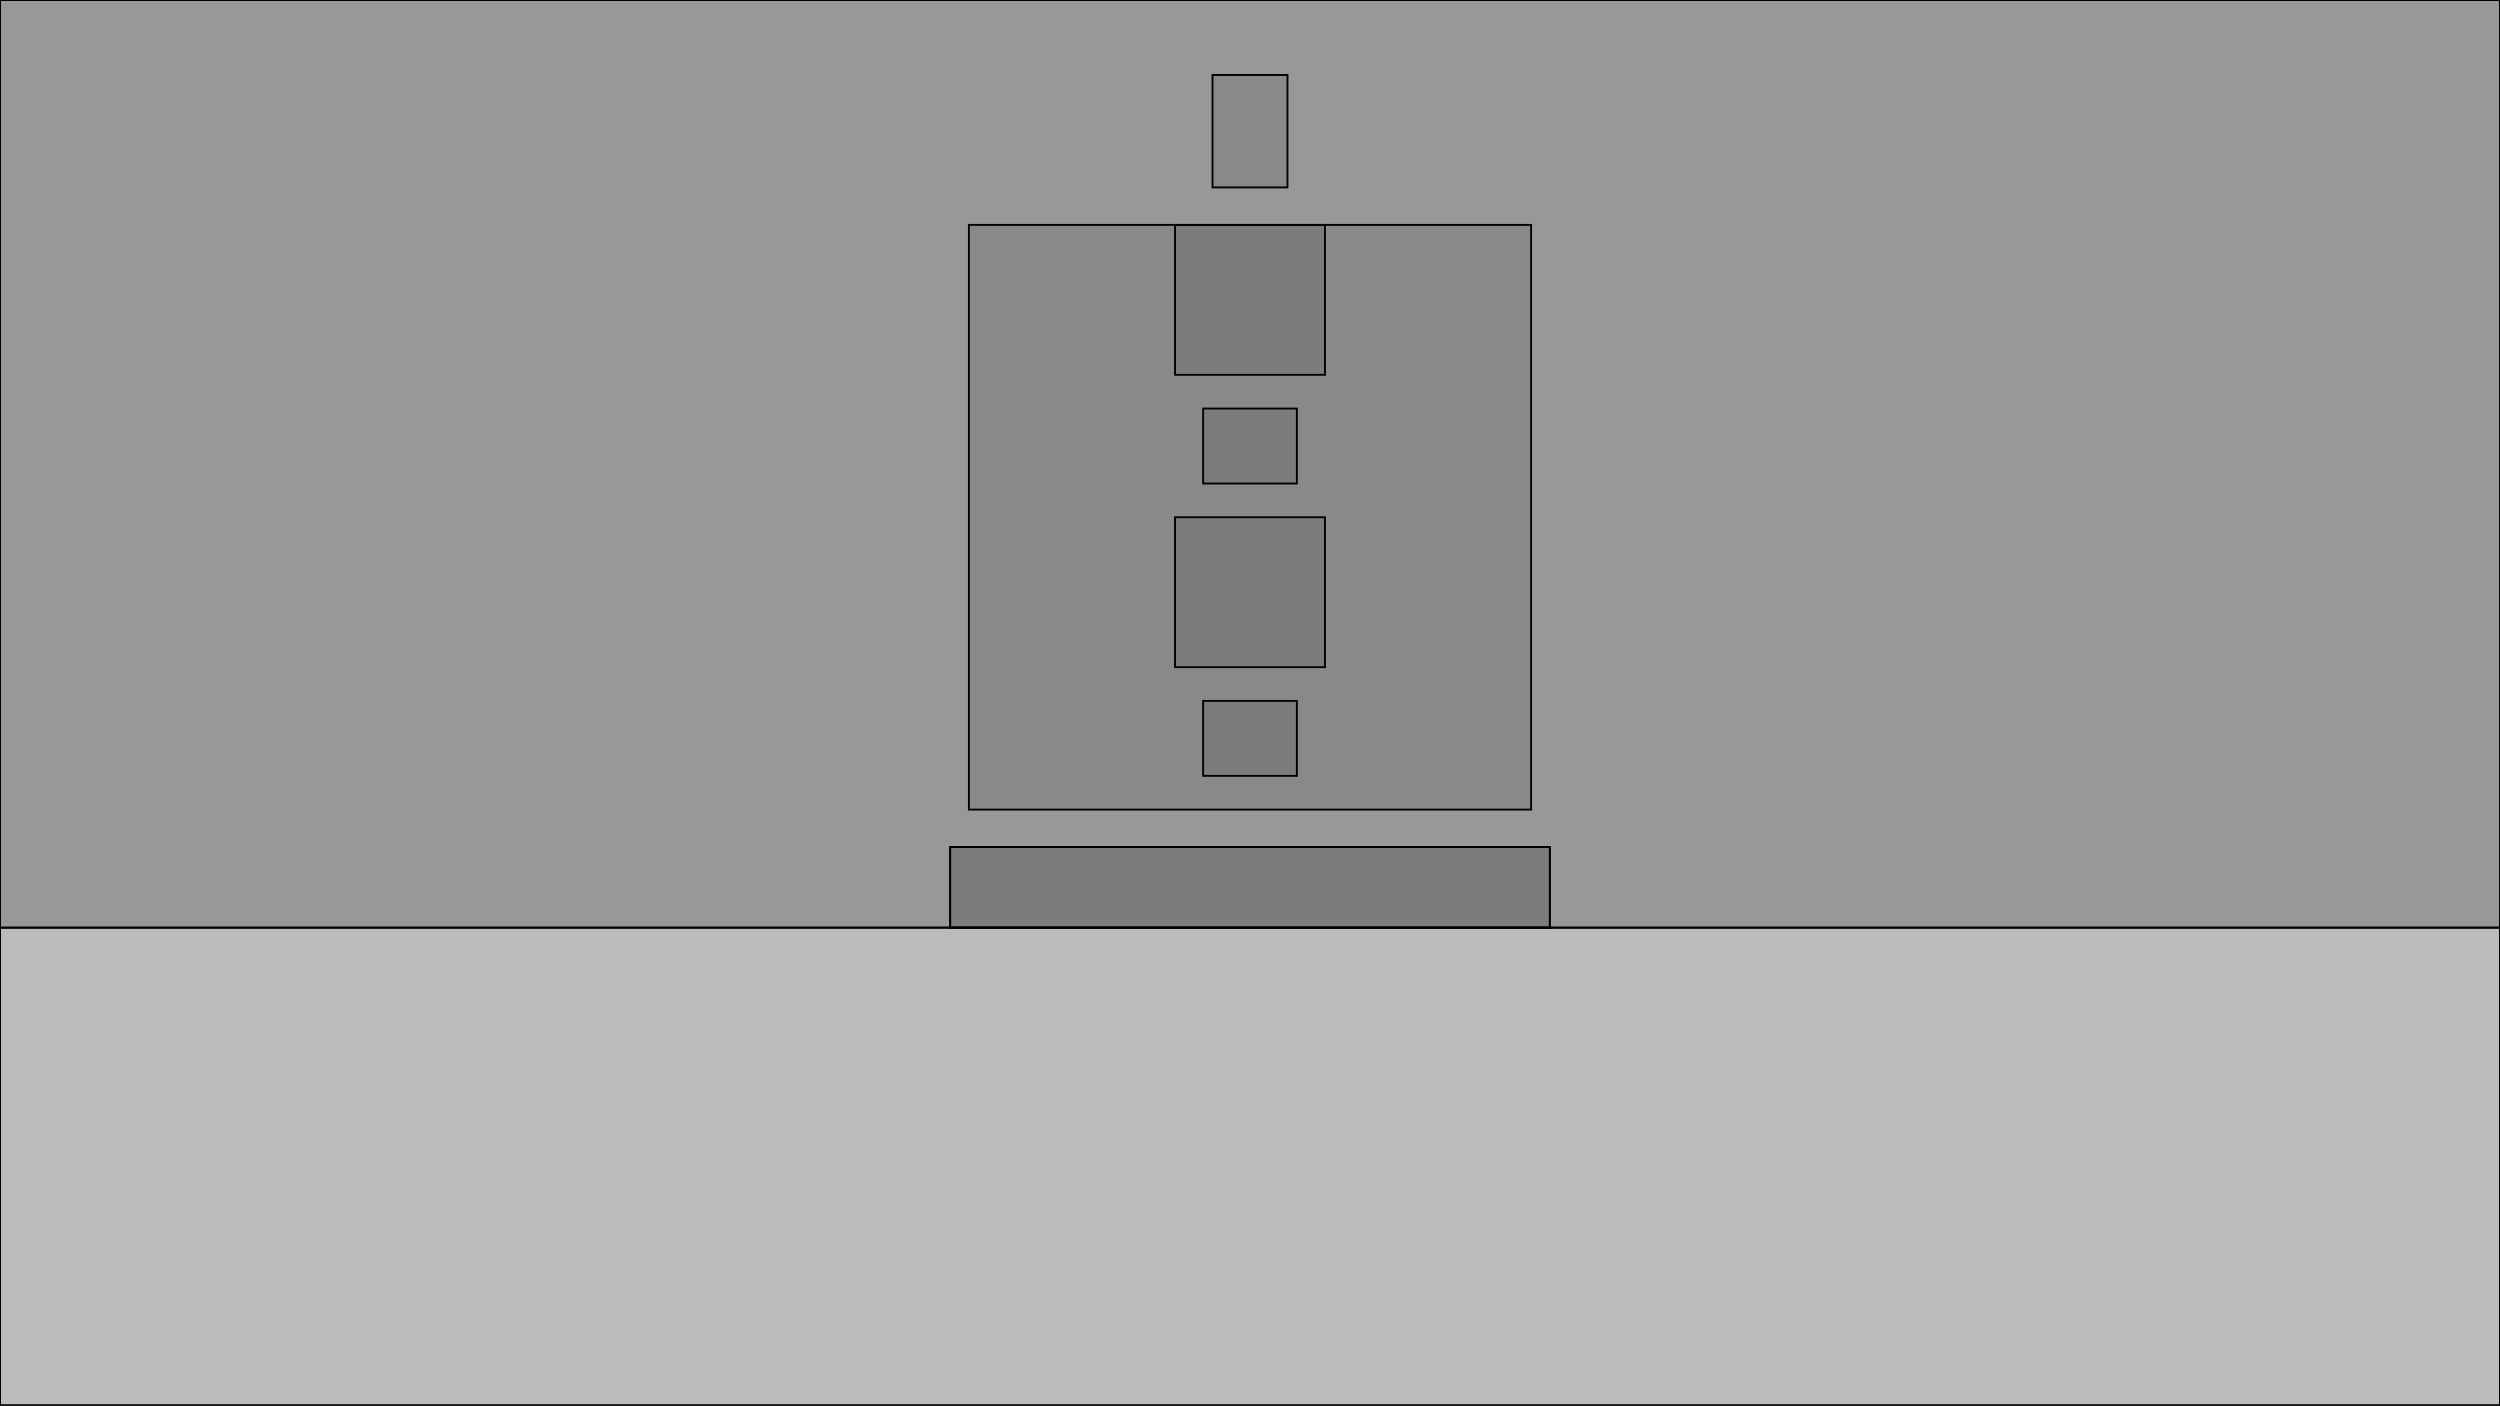 <?xml version="1.0" encoding="UTF-8" ?>
<svg width="1334" height="750" xmlns="http://www.w3.org/2000/svg" version="1.1">

 <rect type="View" fill-opacity="0.1" stroke-width="1" stroke="black" x="0" y="0" width="1334" height="750"/>

 <g transform='translate(0, 0)'>
   <rect type="View" fill-opacity="0.1" stroke-width="1" stroke="black" x="0" y="0" width="1334" height="750"/>

   <g transform='translate(0, 0)'>
     <rect type="RCTScrollView" fill-opacity="0.1" stroke-width="1" stroke="black" x="0" y="0" width="1334" height="750"/>

     <g transform='translate(0, 0)'>
       <rect type="View" fill-opacity="0.1" stroke-width="1" stroke="black" x="0" y="0" width="1334" height="495"/>

       <g transform='translate(0, 0)'>
         <rect type="View" fill-opacity="0.1" stroke-width="1" stroke="black" x="0" y="0" width="1334" height="495"/>

         <g transform='translate(0, 0)'>
           <rect type="Text" fill-opacity="0.1" stroke-width="1" stroke="black" x="647" y="40" width="40" height="60"/>
           <rect type="View" fill-opacity="0.1" stroke-width="1" stroke="black" x="517" y="120" width="300" height="312"/>

           <g transform='translate(517, 120)'>
             <rect type="View" fill-opacity="0.1" stroke-width="1" stroke="black" x="110" y="0" width="80" height="80"/>

             <g transform='translate(110, 0)'>
               <rect type="Image" fill-opacity="0.1" stroke-width="1" stroke="black" x="40" y="40" width="0" height="0"/>
             </g>

             <rect type="Text" fill-opacity="0.1" stroke-width="1" stroke="black" x="125" y="98" width="50" height="40"/>
             <rect type="View" fill-opacity="0.1" stroke-width="1" stroke="black" x="110" y="156" width="80" height="80"/>

             <g transform='translate(110, 156)'>
               <rect type="Image" fill-opacity="0.1" stroke-width="1" stroke="black" x="40" y="40" width="0" height="0"/>
             </g>

             <rect type="Text" fill-opacity="0.1" stroke-width="1" stroke="black" x="125" y="254" width="50" height="40"/>
           </g>

           <rect type="View" fill-opacity="0.1" stroke-width="1" stroke="black" x="507" y="452" width="320" height="43"/>

           <g transform='translate(507, 452)'>
             <rect type="View" fill-opacity="0.1" stroke-width="1" stroke="black" x="0" y="0" width="320" height="43"/>

             <g transform='translate(0, 0)'>
               <rect type="View" fill-opacity="0.1" stroke-width="1" stroke="black" x="160" y="10" width="0" height="24"/>

               <g transform='translate(160, 10)'>
                 <rect type="Text" fill-opacity="0.1" stroke-width="1" stroke="black" x="0" y="0" width="0" height="24"/>
               </g>

             </g>

           </g>

         </g>

       </g>

     </g>

   </g>

 </g>

</svg>
